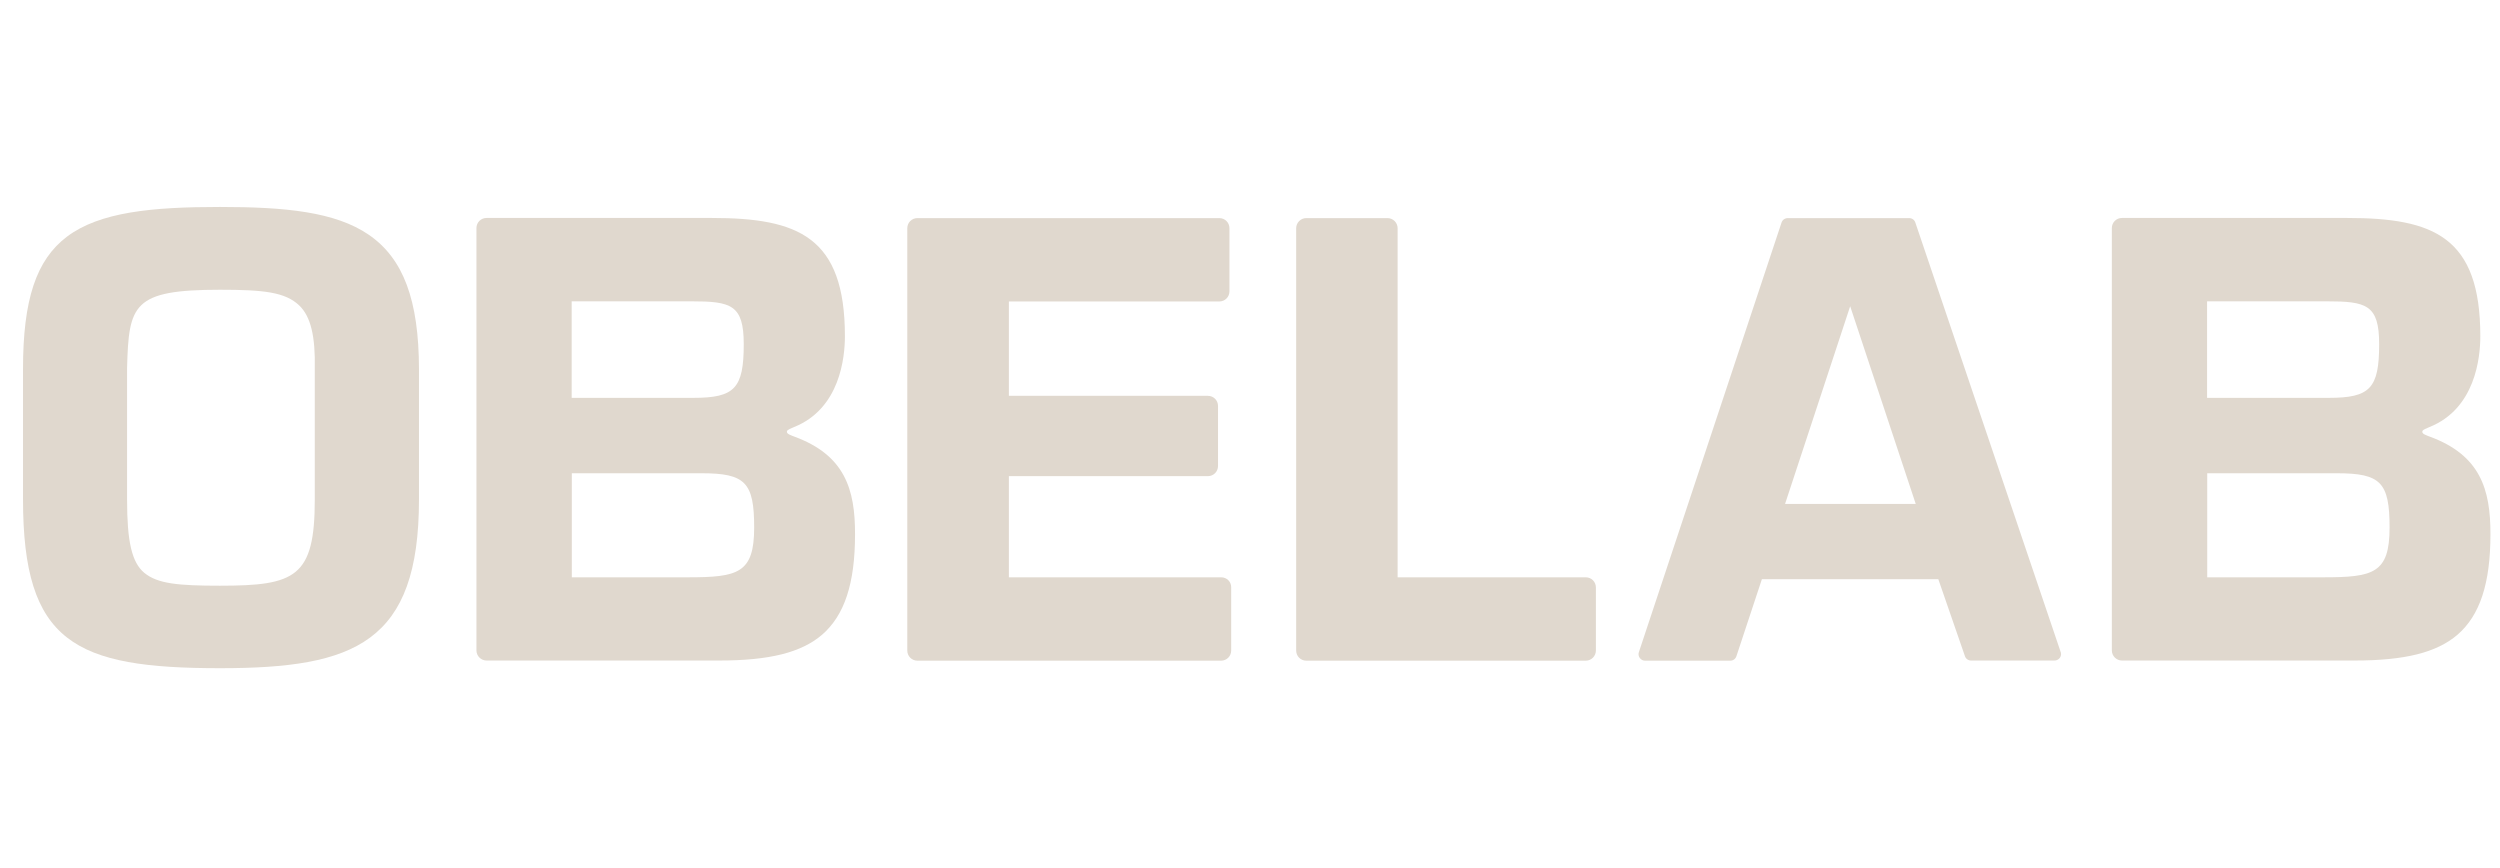 <?xml version="1.0" encoding="utf-8"?>
<!-- Generator: Adobe Illustrator 27.5.0, SVG Export Plug-In . SVG Version: 6.00 Build 0)  -->
<svg version="1.1" xmlns="http://www.w3.org/2000/svg" xmlns:xlink="http://www.w3.org/1999/xlink" x="0px" y="0px"
	 viewBox="0 0 172.74 60" style="enable-background:new 0 0 172.74 60;" xml:space="preserve">
<style type="text/css">
	.st0{fill:#E0D8CE;}
	.st1{opacity:0.8;fill:#E0D8CE;}
	.st2{fill:none;stroke:#415649;stroke-width:0.25;stroke-miterlimit:10;}
	.st3{fill:none;stroke:#4C4C4B;stroke-width:0.25;stroke-miterlimit:10;}
	.st4{fill:#4A423F;}
	.st5{fill:#6F6967;}
	.st6{fill:#655F5D;}
	.st7{fill:url(#SVGID_1_);}
	.st8{fill:url(#SVGID_00000152248174145936818090000010449723911617053625_);}
	.st9{fill:url(#SVGID_00000072964764536171993700000013190763165128324542_);}
	.st10{fill:none;stroke:#ECE1D6;stroke-width:3;stroke-miterlimit:10;}
	.st11{fill:#ECE1D6;}
	.st12{fill:url(#SVGID_00000183928631956535451710000003894892683170250379_);}
	.st13{fill:url(#SVGID_00000152973271376795131230000016317027561532581517_);}
	.st14{fill:none;stroke:#ECE1D6;stroke-width:2.5;stroke-miterlimit:10;}
	.st15{opacity:0.7;fill:#ECE1D6;}
	
		.st16{opacity:0.5;clip-path:url(#SVGID_00000102525886648310482960000018350287991816950975_);fill:url(#SVGID_00000168837723510259501680000001242277718731041459_);}
	
		.st17{clip-path:url(#SVGID_00000036244943942892648850000018038401439333030806_);fill:url(#SVGID_00000026881730522496661980000004026957697989191300_);}
	
		.st18{clip-path:url(#SVGID_00000170998778419550435900000013424926874607077805_);fill:url(#SVGID_00000100364183039972972800000001775488221066523298_);}
	
		.st19{opacity:0.5;clip-path:url(#SVGID_00000130640960818994548990000017951432201697727877_);fill:url(#SVGID_00000024682708384842144710000003133480672727991990_);}
	
		.st20{opacity:0.5;clip-path:url(#SVGID_00000115473325816323551020000008814838003533477010_);fill:url(#SVGID_00000168813823176083847700000005615270427780069275_);}
	.st21{clip-path:url(#SVGID_00000150076464894430555330000004611705304521574580_);fill:#ECE1D6;}
	.st22{fill:#DFD7CE;}
	.st23{fill:url(#SVGID_00000171686148804191919390000015168093029268046728_);}
	.st24{fill:url(#SVGID_00000080897842577005827230000011529040497942194075_);}
	.st25{fill:url(#SVGID_00000135672660627177255360000013736788214720360377_);}
	.st26{fill:#4C4C4B;}
	.st27{fill:url(#SVGID_00000000905689421727171840000001329187025659022777_);}
	.st28{fill:url(#SVGID_00000067942606260977723810000011863671417029288862_);}
	
		.st29{opacity:0.5;clip-path:url(#SVGID_00000170988977714184022570000012473934901297274025_);fill:url(#SVGID_00000140700481576492010840000001314034272775372418_);}
	
		.st30{clip-path:url(#SVGID_00000180329189868196179700000003816609212637567152_);fill:url(#SVGID_00000092457070381933507830000011554645916493615757_);}
	
		.st31{clip-path:url(#SVGID_00000062902466650942673170000000755250313966676104_);fill:url(#SVGID_00000085225756627773978390000008109821557161660067_);}
	
		.st32{opacity:0.5;clip-path:url(#SVGID_00000140698593375325245200000004878140846686916009_);fill:url(#SVGID_00000149357794758027087020000015921265461029219747_);}
	
		.st33{opacity:0.5;clip-path:url(#SVGID_00000064349914025010822640000008995748135046990231_);fill:url(#SVGID_00000153700702731354594750000011601795137259882142_);}
	.st34{clip-path:url(#SVGID_00000035522552032477712310000003462686797691954871_);fill:#4C4C4B;}
	.st35{fill:none;stroke:#2096D5;stroke-miterlimit:10;}
	.st36{fill-rule:evenodd;clip-rule:evenodd;fill:#E0D8CE;}
	.st37{fill:none;stroke:#00A0E9;stroke-width:10;stroke-miterlimit:10;}
	.st38{fill:none;stroke:#E0D8CE;stroke-miterlimit:10;}
	.st39{opacity:0.7;fill:#E0D7CE;}
	.st40{fill:#E0D7CE;}
	.st41{clip-path:url(#SVGID_00000103962813059111272820000004132171911882486183_);}
	.st42{clip-path:url(#SVGID_00000095306378681510237640000011763684246859806389_);}
	.st43{clip-path:url(#SVGID_00000047759170236398175080000005315966228997717938_);}
	.st44{clip-path:url(#SVGID_00000128475430180056122200000005714002195765075642_);}
	.st45{clip-path:url(#SVGID_00000036948586557264028660000017285987968266441136_);}
	.st46{clip-path:url(#SVGID_00000027586662208722178060000000989184742932884927_);}
	.st47{fill:#F1EBE3;}
	.st48{clip-path:url(#SVGID_00000076561735945814903050000008363626303690934719_);}
	.st49{fill-rule:evenodd;clip-rule:evenodd;fill:#E0D7CE;}
	.st50{display:none;}
	.st51{display:inline;fill:none;stroke:#00A0E9;stroke-width:10;stroke-miterlimit:10;}
	.st52{display:inline;fill:none;stroke:#E0D8CE;stroke-miterlimit:10;}
</style>
<g id="레이어_2">
</g>
<g id="레이어_1">
	<g>
		<g>
			<path class="st0" d="M84.38,39.89H69.71V32.9h13.75c0.39,0,0.7-0.31,0.7-0.7v-4.15c0-0.39-0.31-0.7-0.7-0.7l-13.75,0l0-6.52
				l14.54,0c0.39,0,0.7-0.31,0.7-0.7v-4.36c0-0.39-0.31-0.7-0.7-0.7l-20.86,0c-0.39,0-0.7,0.31-0.7,0.7l0,29.18
				c0,0.39,0.31,0.7,0.7,0.7l20.98,0c0.39,0,0.7-0.31,0.7-0.7v-4.36C85.08,40.2,84.77,39.89,84.38,39.89z"/>
			<path class="st0" d="M109.57,39.89h-13V15.77c0-0.39-0.32-0.7-0.7-0.7l-5.61,0c-0.39,0-0.7,0.32-0.7,0.7v29.18
				c0,0.39,0.31,0.7,0.7,0.7l19.31,0c0.39,0,0.7-0.32,0.7-0.7l0-4.36C110.27,40.2,109.96,39.89,109.57,39.89z"/>
			<path class="st0" d="M54.89,30.17c-0.03-0.01-0.29-0.11-0.34-0.14c-0.11-0.05-0.18-0.12-0.18-0.19c0-0.1,0.06-0.15,0.4-0.29
				l0.09-0.04c3.18-1.27,3.52-4.81,3.52-6.28c0-6.87-3.23-8.17-9.2-8.17l-15.56,0c-0.39,0-0.7,0.31-0.7,0.7l0,29.18
				c0,0.39,0.32,0.7,0.7,0.7l16.07,0c3.48,0,5.67-0.55,7.11-1.78c1.55-1.34,2.28-3.54,2.28-6.94C59.09,33.8,58.37,31.45,54.89,30.17
				z M39.51,20.82l8.25,0c2.75,0,3.63,0.23,3.63,2.96c0,3.05-0.62,3.71-3.48,3.71l-8.41,0V20.82z M47.52,39.89l-8.01,0V32.7l8.96,0
				c3.03,0,3.64,0.63,3.64,3.75C52.11,39.62,50.99,39.89,47.52,39.89z"/>
			<path class="st0" d="M132.34,15.37c-0.06-0.18-0.23-0.3-0.42-0.3l-8.39,0c-0.19,0-0.37,0.12-0.43,0.3l-9.86,29.69
				c-0.05,0.14-0.02,0.29,0.06,0.4c0.09,0.12,0.22,0.19,0.36,0.19h5.9c0.19,0,0.36-0.12,0.42-0.31l1.76-5.32h12.19l1.84,5.32
				c0.06,0.18,0.23,0.3,0.42,0.3h5.77c0.25,0,0.45-0.2,0.45-0.44c0-0.07-0.01-0.13-0.04-0.19L132.34,15.37z M123.34,34.82l4.5-13.66
				l4.53,13.66H123.34z"/>
			<path class="st0" d="M167.89,30.17c-0.03-0.01-0.29-0.11-0.34-0.14c-0.11-0.05-0.18-0.12-0.18-0.19c0-0.1,0.06-0.15,0.4-0.29
				l0.09-0.04c3.18-1.27,3.52-4.81,3.52-6.28c0-6.87-3.23-8.17-9.2-8.17l-15.56,0c-0.39,0-0.7,0.31-0.7,0.7l0,29.18
				c0,0.39,0.32,0.7,0.7,0.7l16.07,0c3.48,0,5.67-0.55,7.11-1.78c1.55-1.34,2.28-3.54,2.28-6.94
				C172.09,33.8,171.37,31.45,167.89,30.17z M152.51,20.82l8.25,0c2.75,0,3.63,0.23,3.63,2.96c0,3.05-0.62,3.71-3.48,3.71l-8.41,0
				V20.82z M160.52,39.89h-8.01V32.7h8.96c3.03,0,3.64,0.63,3.64,3.75C165.11,39.62,163.99,39.89,160.52,39.89z"/>
			<path class="st0" d="M25.48,16.22c-2.32-1.59-5.79-1.92-10.28-1.92c-4.71,0-8.31,0.35-10.57,2.05c-2.13,1.61-3.04,4.35-3.04,9.15
				l0,9c0,9.91,3.57,11.67,13.62,11.67c9.31,0,13.74-1.75,13.74-11.67l0-9C28.94,20.73,27.87,17.86,25.48,16.22z M21.75,34.51
				c0,5.37-1.33,5.96-6.55,5.96c-2.87,0-4.31-0.13-5.23-0.89c-0.86-0.72-1.19-2.14-1.19-5.07l0-9.09c0.12-4.37,0.38-5.4,6.42-5.4
				c3.01,0,4.51,0.16,5.48,1.09c0.79,0.76,1.12,2.12,1.07,4.41L21.75,34.51z"/>
		</g>
	</g>
</g>
<g id="레이어_3" class="st50">
	<rect x="-1378.98" y="13.22" class="st52" width="2084.75" height="33.56"/>
</g>
</svg>
